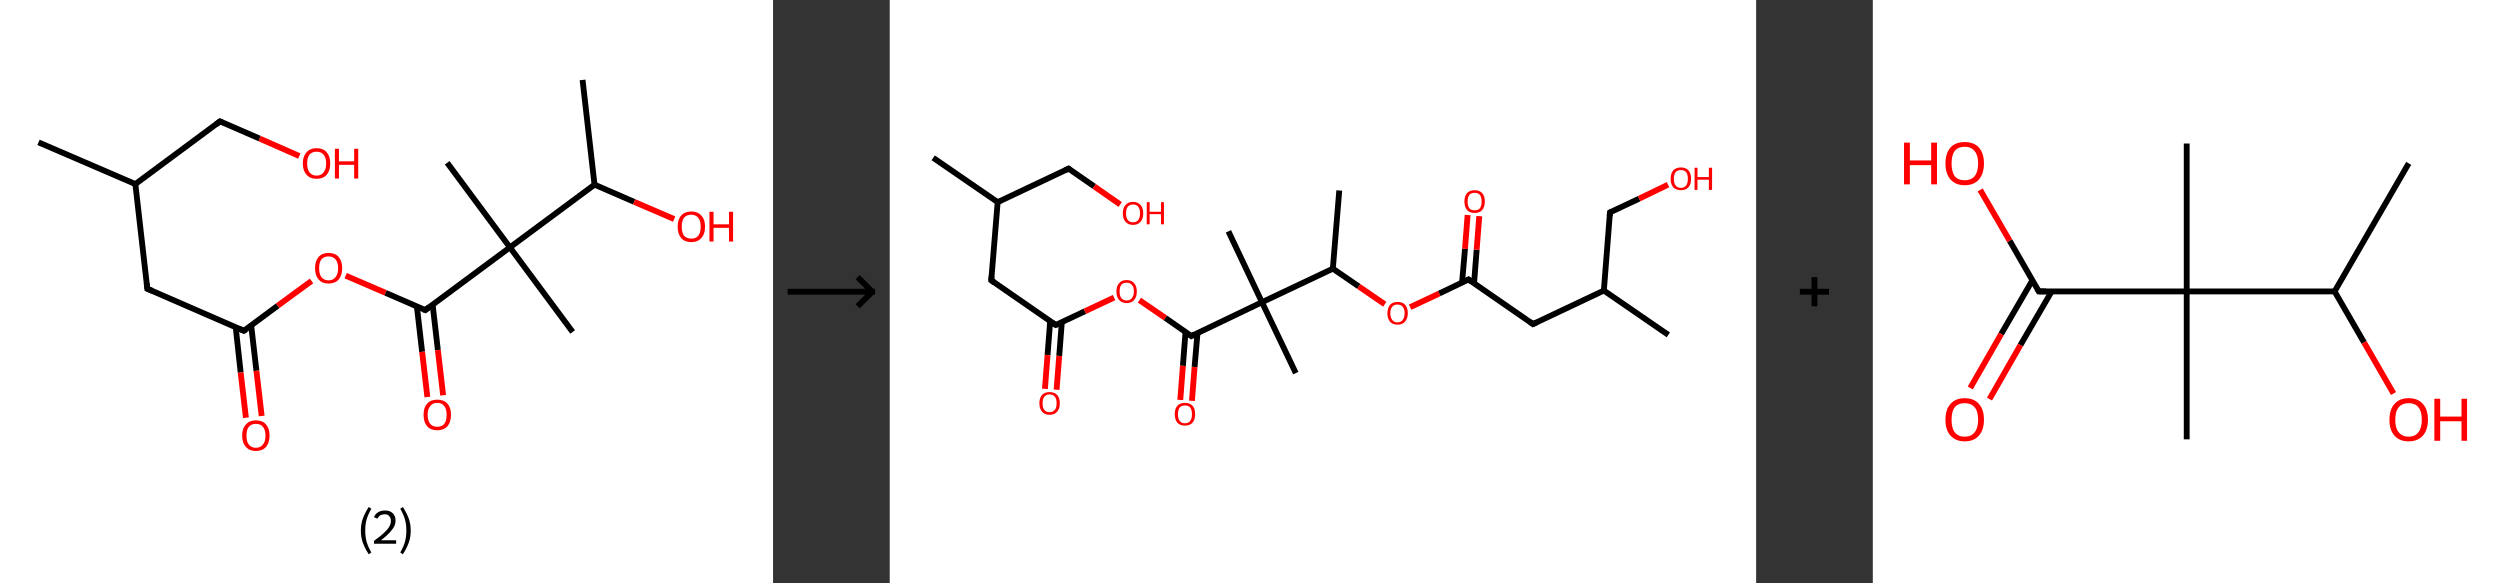 <?xml version='1.0' encoding='ASCII' standalone='yes'?>
<svg xmlns="http://www.w3.org/2000/svg" xmlns:xlink="http://www.w3.org/1999/xlink" version="1.1" width="857.0px" viewBox="0 0 857.0 200.0" height="200.0px">
  <rect x="0" y="0" width="857.0" height="200.0" fill="#333333" stroke="none"/>
  <g>
    <g transform="translate(0, 0) scale(1 1) "><!-- END OF HEADER -->
<rect style="opacity:1.0;fill:#FFFFFF;stroke:none" width="265.0" height="200.0" x="0.0" y="0.0"> </rect>
<path class="bond-0 atom-0 atom-1" d="M 13.2,48.8 L 46.4,63.1" style="fill:none;fill-rule:evenodd;stroke:#000000;stroke-width:2.0px;stroke-linecap:butt;stroke-linejoin:miter;stroke-opacity:1"/>
<path class="bond-1 atom-1 atom-2" d="M 46.4,63.1 L 75.4,41.6" style="fill:none;fill-rule:evenodd;stroke:#000000;stroke-width:2.0px;stroke-linecap:butt;stroke-linejoin:miter;stroke-opacity:1"/>
<path class="bond-2 atom-2 atom-3" d="M 75.4,41.6 L 89.0,47.5" style="fill:none;fill-rule:evenodd;stroke:#000000;stroke-width:2.0px;stroke-linecap:butt;stroke-linejoin:miter;stroke-opacity:1"/>
<path class="bond-2 atom-2 atom-3" d="M 89.0,47.5 L 102.6,53.5" style="fill:none;fill-rule:evenodd;stroke:#FF0000;stroke-width:2.0px;stroke-linecap:butt;stroke-linejoin:miter;stroke-opacity:1"/>
<path class="bond-3 atom-1 atom-4" d="M 46.4,63.1 L 50.5,99.0" style="fill:none;fill-rule:evenodd;stroke:#000000;stroke-width:2.0px;stroke-linecap:butt;stroke-linejoin:miter;stroke-opacity:1"/>
<path class="bond-4 atom-4 atom-5" d="M 50.5,99.0 L 83.6,113.4" style="fill:none;fill-rule:evenodd;stroke:#000000;stroke-width:2.0px;stroke-linecap:butt;stroke-linejoin:miter;stroke-opacity:1"/>
<path class="bond-5 atom-5 atom-6" d="M 80.8,112.2 L 82.5,127.7" style="fill:none;fill-rule:evenodd;stroke:#000000;stroke-width:2.0px;stroke-linecap:butt;stroke-linejoin:miter;stroke-opacity:1"/>
<path class="bond-5 atom-5 atom-6" d="M 82.5,127.7 L 84.3,143.2" style="fill:none;fill-rule:evenodd;stroke:#FF0000;stroke-width:2.0px;stroke-linecap:butt;stroke-linejoin:miter;stroke-opacity:1"/>
<path class="bond-5 atom-5 atom-6" d="M 86.1,111.5 L 87.9,127.1" style="fill:none;fill-rule:evenodd;stroke:#000000;stroke-width:2.0px;stroke-linecap:butt;stroke-linejoin:miter;stroke-opacity:1"/>
<path class="bond-5 atom-5 atom-6" d="M 87.9,127.1 L 89.7,142.6" style="fill:none;fill-rule:evenodd;stroke:#FF0000;stroke-width:2.0px;stroke-linecap:butt;stroke-linejoin:miter;stroke-opacity:1"/>
<path class="bond-6 atom-5 atom-7" d="M 83.6,113.4 L 95.2,104.8" style="fill:none;fill-rule:evenodd;stroke:#000000;stroke-width:2.0px;stroke-linecap:butt;stroke-linejoin:miter;stroke-opacity:1"/>
<path class="bond-6 atom-5 atom-7" d="M 95.2,104.8 L 106.8,96.3" style="fill:none;fill-rule:evenodd;stroke:#FF0000;stroke-width:2.0px;stroke-linecap:butt;stroke-linejoin:miter;stroke-opacity:1"/>
<path class="bond-7 atom-7 atom-8" d="M 118.5,94.5 L 132.2,100.4" style="fill:none;fill-rule:evenodd;stroke:#FF0000;stroke-width:2.0px;stroke-linecap:butt;stroke-linejoin:miter;stroke-opacity:1"/>
<path class="bond-7 atom-7 atom-8" d="M 132.2,100.4 L 145.8,106.3" style="fill:none;fill-rule:evenodd;stroke:#000000;stroke-width:2.0px;stroke-linecap:butt;stroke-linejoin:miter;stroke-opacity:1"/>
<path class="bond-8 atom-8 atom-9" d="M 142.9,105.0 L 144.7,120.6" style="fill:none;fill-rule:evenodd;stroke:#000000;stroke-width:2.0px;stroke-linecap:butt;stroke-linejoin:miter;stroke-opacity:1"/>
<path class="bond-8 atom-8 atom-9" d="M 144.7,120.6 L 146.5,136.1" style="fill:none;fill-rule:evenodd;stroke:#FF0000;stroke-width:2.0px;stroke-linecap:butt;stroke-linejoin:miter;stroke-opacity:1"/>
<path class="bond-8 atom-8 atom-9" d="M 148.3,104.4 L 150.1,120.0" style="fill:none;fill-rule:evenodd;stroke:#000000;stroke-width:2.0px;stroke-linecap:butt;stroke-linejoin:miter;stroke-opacity:1"/>
<path class="bond-8 atom-8 atom-9" d="M 150.1,120.0 L 151.9,135.5" style="fill:none;fill-rule:evenodd;stroke:#FF0000;stroke-width:2.0px;stroke-linecap:butt;stroke-linejoin:miter;stroke-opacity:1"/>
<path class="bond-9 atom-8 atom-10" d="M 145.8,106.3 L 174.8,84.8" style="fill:none;fill-rule:evenodd;stroke:#000000;stroke-width:2.0px;stroke-linecap:butt;stroke-linejoin:miter;stroke-opacity:1"/>
<path class="bond-10 atom-10 atom-11" d="M 174.8,84.8 L 196.3,113.8" style="fill:none;fill-rule:evenodd;stroke:#000000;stroke-width:2.0px;stroke-linecap:butt;stroke-linejoin:miter;stroke-opacity:1"/>
<path class="bond-11 atom-10 atom-12" d="M 174.8,84.8 L 153.3,55.8" style="fill:none;fill-rule:evenodd;stroke:#000000;stroke-width:2.0px;stroke-linecap:butt;stroke-linejoin:miter;stroke-opacity:1"/>
<path class="bond-12 atom-10 atom-13" d="M 174.8,84.8 L 203.8,63.3" style="fill:none;fill-rule:evenodd;stroke:#000000;stroke-width:2.0px;stroke-linecap:butt;stroke-linejoin:miter;stroke-opacity:1"/>
<path class="bond-13 atom-13 atom-14" d="M 203.8,63.3 L 199.7,27.4" style="fill:none;fill-rule:evenodd;stroke:#000000;stroke-width:2.0px;stroke-linecap:butt;stroke-linejoin:miter;stroke-opacity:1"/>
<path class="bond-14 atom-13 atom-15" d="M 203.8,63.3 L 217.4,69.2" style="fill:none;fill-rule:evenodd;stroke:#000000;stroke-width:2.0px;stroke-linecap:butt;stroke-linejoin:miter;stroke-opacity:1"/>
<path class="bond-14 atom-13 atom-15" d="M 217.4,69.2 L 231.1,75.1" style="fill:none;fill-rule:evenodd;stroke:#FF0000;stroke-width:2.0px;stroke-linecap:butt;stroke-linejoin:miter;stroke-opacity:1"/>
<path d="M 74.0,42.7 L 75.4,41.6 L 76.1,41.9" style="fill:none;stroke:#000000;stroke-width:2.0px;stroke-linecap:butt;stroke-linejoin:miter;stroke-opacity:1;"/>
<path d="M 50.3,97.2 L 50.5,99.0 L 52.2,99.7" style="fill:none;stroke:#000000;stroke-width:2.0px;stroke-linecap:butt;stroke-linejoin:miter;stroke-opacity:1;"/>
<path d="M 82.0,112.7 L 83.6,113.4 L 84.2,113.0" style="fill:none;stroke:#000000;stroke-width:2.0px;stroke-linecap:butt;stroke-linejoin:miter;stroke-opacity:1;"/>
<path d="M 145.1,106.0 L 145.8,106.3 L 147.2,105.2" style="fill:none;stroke:#000000;stroke-width:2.0px;stroke-linecap:butt;stroke-linejoin:miter;stroke-opacity:1;"/>
<path class="atom-3" d="M 103.8 56.0 Q 103.8 53.6, 105.1 52.2 Q 106.3 50.8, 108.5 50.8 Q 110.8 50.8, 112.0 52.2 Q 113.2 53.6, 113.2 56.0 Q 113.2 58.5, 112.0 59.9 Q 110.8 61.3, 108.5 61.3 Q 106.3 61.3, 105.1 59.9 Q 103.8 58.5, 103.8 56.0 M 108.5 60.2 Q 110.1 60.2, 110.9 59.1 Q 111.8 58.1, 111.8 56.0 Q 111.8 54.0, 110.9 53.0 Q 110.1 52.0, 108.5 52.0 Q 107.0 52.0, 106.1 53.0 Q 105.3 54.0, 105.3 56.0 Q 105.3 58.1, 106.1 59.1 Q 107.0 60.2, 108.5 60.2 " fill="#FF0000"/>
<path class="atom-3" d="M 114.8 51.0 L 116.2 51.0 L 116.2 55.3 L 121.4 55.3 L 121.4 51.0 L 122.8 51.0 L 122.8 61.2 L 121.4 61.2 L 121.4 56.5 L 116.2 56.5 L 116.2 61.2 L 114.8 61.2 L 114.8 51.0 " fill="#FF0000"/>
<path class="atom-6" d="M 83.0 149.3 Q 83.0 146.9, 84.3 145.5 Q 85.5 144.1, 87.7 144.1 Q 90.0 144.1, 91.2 145.5 Q 92.4 146.9, 92.4 149.3 Q 92.4 151.8, 91.2 153.2 Q 90.0 154.6, 87.7 154.6 Q 85.5 154.6, 84.3 153.2 Q 83.0 151.8, 83.0 149.3 M 87.7 153.5 Q 89.3 153.5, 90.1 152.4 Q 91.0 151.4, 91.0 149.3 Q 91.0 147.3, 90.1 146.3 Q 89.3 145.3, 87.7 145.3 Q 86.2 145.3, 85.3 146.3 Q 84.5 147.3, 84.5 149.3 Q 84.5 151.4, 85.3 152.4 Q 86.2 153.5, 87.7 153.5 " fill="#FF0000"/>
<path class="atom-7" d="M 108.0 91.9 Q 108.0 89.5, 109.2 88.1 Q 110.4 86.7, 112.6 86.7 Q 114.9 86.7, 116.1 88.1 Q 117.3 89.5, 117.3 91.9 Q 117.3 94.4, 116.1 95.8 Q 114.9 97.2, 112.6 97.2 Q 110.4 97.2, 109.2 95.8 Q 108.0 94.4, 108.0 91.9 M 112.6 96.1 Q 114.2 96.1, 115.0 95.0 Q 115.9 94.0, 115.9 91.9 Q 115.9 89.9, 115.0 88.9 Q 114.2 87.9, 112.6 87.9 Q 111.1 87.9, 110.2 88.9 Q 109.4 89.9, 109.4 91.9 Q 109.4 94.0, 110.2 95.0 Q 111.1 96.1, 112.6 96.1 " fill="#FF0000"/>
<path class="atom-9" d="M 145.2 142.2 Q 145.2 139.7, 146.4 138.4 Q 147.6 137.0, 149.9 137.0 Q 152.2 137.0, 153.4 138.4 Q 154.6 139.7, 154.6 142.2 Q 154.6 144.7, 153.4 146.1 Q 152.1 147.5, 149.9 147.5 Q 147.6 147.5, 146.4 146.1 Q 145.2 144.7, 145.2 142.2 M 149.9 146.3 Q 151.5 146.3, 152.3 145.3 Q 153.1 144.2, 153.1 142.2 Q 153.1 140.2, 152.3 139.2 Q 151.5 138.1, 149.9 138.1 Q 148.3 138.1, 147.5 139.2 Q 146.6 140.2, 146.6 142.2 Q 146.6 144.3, 147.5 145.3 Q 148.3 146.3, 149.9 146.3 " fill="#FF0000"/>
<path class="atom-15" d="M 232.3 77.7 Q 232.3 75.2, 233.5 73.9 Q 234.7 72.5, 237.0 72.5 Q 239.2 72.5, 240.4 73.9 Q 241.7 75.2, 241.7 77.7 Q 241.7 80.2, 240.4 81.6 Q 239.2 83.0, 237.0 83.0 Q 234.7 83.0, 233.5 81.6 Q 232.3 80.2, 232.3 77.7 M 237.0 81.8 Q 238.5 81.8, 239.4 80.8 Q 240.2 79.7, 240.2 77.7 Q 240.2 75.7, 239.4 74.7 Q 238.5 73.6, 237.0 73.6 Q 235.4 73.6, 234.5 74.6 Q 233.7 75.7, 233.7 77.7 Q 233.7 79.7, 234.5 80.8 Q 235.4 81.8, 237.0 81.8 " fill="#FF0000"/>
<path class="atom-15" d="M 243.2 72.6 L 244.6 72.6 L 244.6 76.9 L 249.9 76.9 L 249.9 72.6 L 251.3 72.6 L 251.3 82.8 L 249.9 82.8 L 249.9 78.1 L 244.6 78.1 L 244.6 82.8 L 243.2 82.8 L 243.2 72.6 " fill="#FF0000"/>
<path class="legend" d="M 123.7 181.9 Q 123.7 179.6, 124.4 177.7 Q 125.1 175.8, 126.4 173.8 L 127.3 174.4 Q 126.2 176.3, 125.7 178.0 Q 125.2 179.7, 125.2 181.9 Q 125.2 184.0, 125.7 185.8 Q 126.2 187.5, 127.3 189.4 L 126.4 190.0 Q 125.1 188.0, 124.4 186.1 Q 123.7 184.2, 123.7 181.9 " fill="#000000"/>
<path class="legend" d="M 128.2 177.3 Q 128.6 176.2, 129.6 175.6 Q 130.6 175.0, 132.0 175.0 Q 133.7 175.0, 134.6 175.9 Q 135.6 176.8, 135.6 178.5 Q 135.6 180.2, 134.3 181.7 Q 133.1 183.3, 130.6 185.2 L 135.8 185.2 L 135.8 186.4 L 128.2 186.4 L 128.2 185.4 Q 130.3 183.9, 131.5 182.8 Q 132.8 181.6, 133.4 180.6 Q 134.0 179.6, 134.0 178.6 Q 134.0 177.5, 133.4 176.9 Q 132.9 176.3, 132.0 176.3 Q 131.1 176.3, 130.4 176.6 Q 129.8 177.0, 129.4 177.8 L 128.2 177.3 " fill="#000000"/>
<path class="legend" d="M 140.8 181.9 Q 140.8 184.2, 140.1 186.1 Q 139.4 188.0, 138.1 190.0 L 137.2 189.4 Q 138.3 187.5, 138.8 185.8 Q 139.3 184.0, 139.3 181.9 Q 139.3 179.7, 138.8 178.0 Q 138.3 176.3, 137.2 174.4 L 138.1 173.8 Q 139.4 175.8, 140.1 177.7 Q 140.8 179.6, 140.8 181.9 " fill="#000000"/>
</g>
    <g transform="translate(265.0, 0) scale(1 1) "><line x1="5" y1="100" x2="35" y2="100" style="stroke:rgb(0,0,0);stroke-width:2"/>
  <line x1="34" y1="100" x2="29" y2="95" style="stroke:rgb(0,0,0);stroke-width:2"/>
  <line x1="34" y1="100" x2="29" y2="105" style="stroke:rgb(0,0,0);stroke-width:2"/>
</g>
    <g transform="translate(305.0, 0) scale(1 1) "><!-- END OF HEADER -->
<rect style="opacity:1.0;fill:#FFFFFF;stroke:none" width="297.0" height="200.0" x="0.0" y="0.0"> </rect>
<path class="bond-0 atom-0 atom-1" d="M 14.9,54.1 L 37.0,69.3" style="fill:none;fill-rule:evenodd;stroke:#000000;stroke-width:2.0px;stroke-linecap:butt;stroke-linejoin:miter;stroke-opacity:1"/>
<path class="bond-1 atom-1 atom-2" d="M 37.0,69.3 L 61.3,57.8" style="fill:none;fill-rule:evenodd;stroke:#000000;stroke-width:2.0px;stroke-linecap:butt;stroke-linejoin:miter;stroke-opacity:1"/>
<path class="bond-2 atom-2 atom-3" d="M 61.3,57.8 L 70.1,63.9" style="fill:none;fill-rule:evenodd;stroke:#000000;stroke-width:2.0px;stroke-linecap:butt;stroke-linejoin:miter;stroke-opacity:1"/>
<path class="bond-2 atom-2 atom-3" d="M 70.1,63.9 L 79.0,70.1" style="fill:none;fill-rule:evenodd;stroke:#FF0000;stroke-width:2.0px;stroke-linecap:butt;stroke-linejoin:miter;stroke-opacity:1"/>
<path class="bond-3 atom-1 atom-4" d="M 37.0,69.3 L 34.8,96.1" style="fill:none;fill-rule:evenodd;stroke:#000000;stroke-width:2.0px;stroke-linecap:butt;stroke-linejoin:miter;stroke-opacity:1"/>
<path class="bond-4 atom-4 atom-5" d="M 34.8,96.1 L 56.9,111.4" style="fill:none;fill-rule:evenodd;stroke:#000000;stroke-width:2.0px;stroke-linecap:butt;stroke-linejoin:miter;stroke-opacity:1"/>
<path class="bond-5 atom-5 atom-6" d="M 55.0,110.1 L 54.1,121.7" style="fill:none;fill-rule:evenodd;stroke:#000000;stroke-width:2.0px;stroke-linecap:butt;stroke-linejoin:miter;stroke-opacity:1"/>
<path class="bond-5 atom-5 atom-6" d="M 54.1,121.7 L 53.2,133.3" style="fill:none;fill-rule:evenodd;stroke:#FF0000;stroke-width:2.0px;stroke-linecap:butt;stroke-linejoin:miter;stroke-opacity:1"/>
<path class="bond-5 atom-5 atom-6" d="M 59.0,110.4 L 58.1,122.0" style="fill:none;fill-rule:evenodd;stroke:#000000;stroke-width:2.0px;stroke-linecap:butt;stroke-linejoin:miter;stroke-opacity:1"/>
<path class="bond-5 atom-5 atom-6" d="M 58.1,122.0 L 57.2,133.6" style="fill:none;fill-rule:evenodd;stroke:#FF0000;stroke-width:2.0px;stroke-linecap:butt;stroke-linejoin:miter;stroke-opacity:1"/>
<path class="bond-6 atom-5 atom-7" d="M 56.9,111.4 L 66.9,106.7" style="fill:none;fill-rule:evenodd;stroke:#000000;stroke-width:2.0px;stroke-linecap:butt;stroke-linejoin:miter;stroke-opacity:1"/>
<path class="bond-6 atom-5 atom-7" d="M 66.9,106.7 L 76.9,102.0" style="fill:none;fill-rule:evenodd;stroke:#FF0000;stroke-width:2.0px;stroke-linecap:butt;stroke-linejoin:miter;stroke-opacity:1"/>
<path class="bond-7 atom-7 atom-8" d="M 85.6,102.9 L 94.5,109.0" style="fill:none;fill-rule:evenodd;stroke:#FF0000;stroke-width:2.0px;stroke-linecap:butt;stroke-linejoin:miter;stroke-opacity:1"/>
<path class="bond-7 atom-7 atom-8" d="M 94.5,109.0 L 103.4,115.2" style="fill:none;fill-rule:evenodd;stroke:#000000;stroke-width:2.0px;stroke-linecap:butt;stroke-linejoin:miter;stroke-opacity:1"/>
<path class="bond-8 atom-8 atom-9" d="M 101.4,113.8 L 100.5,125.4" style="fill:none;fill-rule:evenodd;stroke:#000000;stroke-width:2.0px;stroke-linecap:butt;stroke-linejoin:miter;stroke-opacity:1"/>
<path class="bond-8 atom-8 atom-9" d="M 100.5,125.4 L 99.6,137.1" style="fill:none;fill-rule:evenodd;stroke:#FF0000;stroke-width:2.0px;stroke-linecap:butt;stroke-linejoin:miter;stroke-opacity:1"/>
<path class="bond-8 atom-8 atom-9" d="M 105.5,114.2 L 104.5,125.8" style="fill:none;fill-rule:evenodd;stroke:#000000;stroke-width:2.0px;stroke-linecap:butt;stroke-linejoin:miter;stroke-opacity:1"/>
<path class="bond-8 atom-8 atom-9" d="M 104.5,125.8 L 103.6,137.4" style="fill:none;fill-rule:evenodd;stroke:#FF0000;stroke-width:2.0px;stroke-linecap:butt;stroke-linejoin:miter;stroke-opacity:1"/>
<path class="bond-9 atom-8 atom-10" d="M 103.4,115.2 L 127.6,103.6" style="fill:none;fill-rule:evenodd;stroke:#000000;stroke-width:2.0px;stroke-linecap:butt;stroke-linejoin:miter;stroke-opacity:1"/>
<path class="bond-10 atom-10 atom-11" d="M 127.6,103.6 L 139.2,127.9" style="fill:none;fill-rule:evenodd;stroke:#000000;stroke-width:2.0px;stroke-linecap:butt;stroke-linejoin:miter;stroke-opacity:1"/>
<path class="bond-11 atom-10 atom-12" d="M 127.6,103.6 L 116.1,79.3" style="fill:none;fill-rule:evenodd;stroke:#000000;stroke-width:2.0px;stroke-linecap:butt;stroke-linejoin:miter;stroke-opacity:1"/>
<path class="bond-12 atom-10 atom-13" d="M 127.6,103.6 L 151.9,92.1" style="fill:none;fill-rule:evenodd;stroke:#000000;stroke-width:2.0px;stroke-linecap:butt;stroke-linejoin:miter;stroke-opacity:1"/>
<path class="bond-13 atom-13 atom-14" d="M 151.9,92.1 L 154.1,65.3" style="fill:none;fill-rule:evenodd;stroke:#000000;stroke-width:2.0px;stroke-linecap:butt;stroke-linejoin:miter;stroke-opacity:1"/>
<path class="bond-14 atom-13 atom-15" d="M 151.9,92.1 L 160.8,98.2" style="fill:none;fill-rule:evenodd;stroke:#000000;stroke-width:2.0px;stroke-linecap:butt;stroke-linejoin:miter;stroke-opacity:1"/>
<path class="bond-14 atom-13 atom-15" d="M 160.8,98.2 L 169.7,104.3" style="fill:none;fill-rule:evenodd;stroke:#FF0000;stroke-width:2.0px;stroke-linecap:butt;stroke-linejoin:miter;stroke-opacity:1"/>
<path class="bond-15 atom-15 atom-16" d="M 178.4,105.3 L 188.4,100.6" style="fill:none;fill-rule:evenodd;stroke:#FF0000;stroke-width:2.0px;stroke-linecap:butt;stroke-linejoin:miter;stroke-opacity:1"/>
<path class="bond-15 atom-15 atom-16" d="M 188.4,100.6 L 198.4,95.8" style="fill:none;fill-rule:evenodd;stroke:#000000;stroke-width:2.0px;stroke-linecap:butt;stroke-linejoin:miter;stroke-opacity:1"/>
<path class="bond-16 atom-16 atom-17" d="M 200.3,97.2 L 201.2,85.6" style="fill:none;fill-rule:evenodd;stroke:#000000;stroke-width:2.0px;stroke-linecap:butt;stroke-linejoin:miter;stroke-opacity:1"/>
<path class="bond-16 atom-16 atom-17" d="M 201.2,85.6 L 202.1,74.1" style="fill:none;fill-rule:evenodd;stroke:#FF0000;stroke-width:2.0px;stroke-linecap:butt;stroke-linejoin:miter;stroke-opacity:1"/>
<path class="bond-16 atom-16 atom-17" d="M 196.2,96.8 L 197.2,85.3" style="fill:none;fill-rule:evenodd;stroke:#000000;stroke-width:2.0px;stroke-linecap:butt;stroke-linejoin:miter;stroke-opacity:1"/>
<path class="bond-16 atom-16 atom-17" d="M 197.2,85.3 L 198.1,73.7" style="fill:none;fill-rule:evenodd;stroke:#FF0000;stroke-width:2.0px;stroke-linecap:butt;stroke-linejoin:miter;stroke-opacity:1"/>
<path class="bond-17 atom-16 atom-18" d="M 198.4,95.8 L 220.5,111.1" style="fill:none;fill-rule:evenodd;stroke:#000000;stroke-width:2.0px;stroke-linecap:butt;stroke-linejoin:miter;stroke-opacity:1"/>
<path class="bond-18 atom-18 atom-19" d="M 220.5,111.1 L 244.8,99.6" style="fill:none;fill-rule:evenodd;stroke:#000000;stroke-width:2.0px;stroke-linecap:butt;stroke-linejoin:miter;stroke-opacity:1"/>
<path class="bond-19 atom-19 atom-20" d="M 244.8,99.6 L 266.9,114.8" style="fill:none;fill-rule:evenodd;stroke:#000000;stroke-width:2.0px;stroke-linecap:butt;stroke-linejoin:miter;stroke-opacity:1"/>
<path class="bond-20 atom-19 atom-21" d="M 244.8,99.6 L 246.9,72.8" style="fill:none;fill-rule:evenodd;stroke:#000000;stroke-width:2.0px;stroke-linecap:butt;stroke-linejoin:miter;stroke-opacity:1"/>
<path class="bond-21 atom-21 atom-22" d="M 246.9,72.8 L 256.9,68.1" style="fill:none;fill-rule:evenodd;stroke:#000000;stroke-width:2.0px;stroke-linecap:butt;stroke-linejoin:miter;stroke-opacity:1"/>
<path class="bond-21 atom-21 atom-22" d="M 256.9,68.1 L 266.8,63.3" style="fill:none;fill-rule:evenodd;stroke:#FF0000;stroke-width:2.0px;stroke-linecap:butt;stroke-linejoin:miter;stroke-opacity:1"/>
<path d="M 60.1,58.4 L 61.3,57.8 L 61.7,58.1" style="fill:none;stroke:#000000;stroke-width:2.0px;stroke-linecap:butt;stroke-linejoin:miter;stroke-opacity:1;"/>
<path d="M 34.9,94.8 L 34.8,96.1 L 35.9,96.9" style="fill:none;stroke:#000000;stroke-width:2.0px;stroke-linecap:butt;stroke-linejoin:miter;stroke-opacity:1;"/>
<path d="M 55.8,110.7 L 56.9,111.4 L 57.4,111.2" style="fill:none;stroke:#000000;stroke-width:2.0px;stroke-linecap:butt;stroke-linejoin:miter;stroke-opacity:1;"/>
<path d="M 102.9,114.8 L 103.4,115.2 L 104.6,114.6" style="fill:none;stroke:#000000;stroke-width:2.0px;stroke-linecap:butt;stroke-linejoin:miter;stroke-opacity:1;"/>
<path d="M 197.9,96.1 L 198.4,95.8 L 199.5,96.6" style="fill:none;stroke:#000000;stroke-width:2.0px;stroke-linecap:butt;stroke-linejoin:miter;stroke-opacity:1;"/>
<path d="M 219.4,110.3 L 220.5,111.1 L 221.7,110.5" style="fill:none;stroke:#000000;stroke-width:2.0px;stroke-linecap:butt;stroke-linejoin:miter;stroke-opacity:1;"/>
<path d="M 246.8,74.1 L 246.9,72.8 L 247.4,72.5" style="fill:none;stroke:#000000;stroke-width:2.0px;stroke-linecap:butt;stroke-linejoin:miter;stroke-opacity:1;"/>
<path class="atom-3" d="M 79.9 73.1 Q 79.9 71.3, 80.8 70.3 Q 81.7 69.2, 83.4 69.2 Q 85.1 69.2, 86.0 70.3 Q 86.9 71.3, 86.9 73.1 Q 86.9 75.0, 86.0 76.0 Q 85.1 77.1, 83.4 77.1 Q 81.7 77.1, 80.8 76.0 Q 79.9 75.0, 79.9 73.1 M 83.4 76.2 Q 84.6 76.2, 85.2 75.4 Q 85.8 74.6, 85.8 73.1 Q 85.8 71.6, 85.2 70.9 Q 84.6 70.1, 83.4 70.1 Q 82.2 70.1, 81.6 70.9 Q 81.0 71.6, 81.0 73.1 Q 81.0 74.6, 81.6 75.4 Q 82.2 76.2, 83.4 76.2 " fill="#FF0000"/>
<path class="atom-3" d="M 88.1 69.3 L 89.1 69.3 L 89.1 72.6 L 93.0 72.6 L 93.0 69.3 L 94.0 69.3 L 94.0 76.9 L 93.0 76.9 L 93.0 73.4 L 89.1 73.4 L 89.1 76.9 L 88.1 76.9 L 88.1 69.3 " fill="#FF0000"/>
<path class="atom-6" d="M 51.3 138.2 Q 51.3 136.4, 52.2 135.4 Q 53.1 134.4, 54.8 134.4 Q 56.5 134.4, 57.4 135.4 Q 58.3 136.4, 58.3 138.2 Q 58.3 140.1, 57.4 141.1 Q 56.5 142.2, 54.8 142.2 Q 53.1 142.2, 52.2 141.1 Q 51.3 140.1, 51.3 138.2 M 54.8 141.3 Q 55.9 141.3, 56.6 140.5 Q 57.2 139.8, 57.2 138.2 Q 57.2 136.7, 56.6 136.0 Q 55.9 135.2, 54.8 135.2 Q 53.6 135.2, 53.0 136.0 Q 52.4 136.7, 52.4 138.2 Q 52.4 139.8, 53.0 140.5 Q 53.6 141.3, 54.8 141.3 " fill="#FF0000"/>
<path class="atom-7" d="M 77.7 99.9 Q 77.7 98.1, 78.6 97.1 Q 79.5 96.0, 81.2 96.0 Q 82.9 96.0, 83.8 97.1 Q 84.7 98.1, 84.7 99.9 Q 84.7 101.8, 83.8 102.8 Q 82.9 103.9, 81.2 103.9 Q 79.6 103.9, 78.6 102.8 Q 77.7 101.8, 77.7 99.9 M 81.2 103.0 Q 82.4 103.0, 83.0 102.2 Q 83.7 101.4, 83.7 99.9 Q 83.7 98.4, 83.0 97.7 Q 82.4 96.9, 81.2 96.9 Q 80.1 96.9, 79.4 97.6 Q 78.8 98.4, 78.8 99.9 Q 78.8 101.4, 79.4 102.2 Q 80.1 103.0, 81.2 103.0 " fill="#FF0000"/>
<path class="atom-9" d="M 97.7 142.0 Q 97.7 140.1, 98.6 139.1 Q 99.5 138.1, 101.2 138.1 Q 102.9 138.1, 103.8 139.1 Q 104.7 140.1, 104.7 142.0 Q 104.7 143.8, 103.8 144.9 Q 102.9 145.9, 101.2 145.9 Q 99.5 145.9, 98.6 144.9 Q 97.7 143.8, 97.7 142.0 M 101.2 145.1 Q 102.4 145.1, 103.0 144.3 Q 103.6 143.5, 103.6 142.0 Q 103.6 140.5, 103.0 139.7 Q 102.4 139.0, 101.2 139.0 Q 100.0 139.0, 99.4 139.7 Q 98.8 140.5, 98.8 142.0 Q 98.8 143.5, 99.4 144.3 Q 100.0 145.1, 101.2 145.1 " fill="#FF0000"/>
<path class="atom-15" d="M 170.6 107.4 Q 170.6 105.6, 171.5 104.5 Q 172.4 103.5, 174.1 103.5 Q 175.8 103.5, 176.7 104.5 Q 177.6 105.6, 177.6 107.4 Q 177.6 109.2, 176.6 110.3 Q 175.7 111.3, 174.1 111.3 Q 172.4 111.3, 171.5 110.3 Q 170.6 109.2, 170.6 107.4 M 174.1 110.5 Q 175.2 110.5, 175.8 109.7 Q 176.5 108.9, 176.5 107.4 Q 176.5 105.9, 175.8 105.1 Q 175.2 104.4, 174.1 104.4 Q 172.9 104.4, 172.3 105.1 Q 171.6 105.9, 171.6 107.4 Q 171.6 108.9, 172.3 109.7 Q 172.9 110.5, 174.1 110.5 " fill="#FF0000"/>
<path class="atom-17" d="M 197.0 69.1 Q 197.0 67.2, 197.9 66.2 Q 198.8 65.2, 200.5 65.2 Q 202.2 65.2, 203.1 66.2 Q 204.0 67.2, 204.0 69.1 Q 204.0 70.9, 203.1 72.0 Q 202.2 73.0, 200.5 73.0 Q 198.8 73.0, 197.9 72.0 Q 197.0 70.9, 197.0 69.1 M 200.5 72.1 Q 201.7 72.1, 202.3 71.4 Q 202.9 70.6, 202.9 69.1 Q 202.9 67.6, 202.3 66.8 Q 201.7 66.1, 200.5 66.1 Q 199.3 66.1, 198.7 66.8 Q 198.1 67.6, 198.1 69.1 Q 198.1 70.6, 198.7 71.4 Q 199.3 72.1, 200.5 72.1 " fill="#FF0000"/>
<path class="atom-22" d="M 267.7 61.3 Q 267.7 59.4, 268.6 58.4 Q 269.5 57.4, 271.2 57.4 Q 272.9 57.4, 273.8 58.4 Q 274.7 59.4, 274.7 61.3 Q 274.7 63.1, 273.8 64.2 Q 272.9 65.2, 271.2 65.2 Q 269.5 65.2, 268.6 64.2 Q 267.7 63.1, 267.7 61.3 M 271.2 64.4 Q 272.4 64.4, 273.0 63.6 Q 273.6 62.8, 273.6 61.3 Q 273.6 59.8, 273.0 59.0 Q 272.4 58.3, 271.2 58.3 Q 270.1 58.3, 269.4 59.0 Q 268.8 59.8, 268.8 61.3 Q 268.8 62.8, 269.4 63.6 Q 270.1 64.4, 271.2 64.4 " fill="#FF0000"/>
<path class="atom-22" d="M 275.9 57.5 L 276.9 57.5 L 276.9 60.7 L 280.8 60.7 L 280.8 57.5 L 281.9 57.5 L 281.9 65.1 L 280.8 65.1 L 280.8 61.6 L 276.9 61.6 L 276.9 65.1 L 275.9 65.1 L 275.9 57.5 " fill="#FF0000"/>
</g>
    <g transform="translate(602.0, 0) scale(1 1) "><line x1="15" y1="100" x2="25" y2="100" style="stroke:rgb(0,0,0);stroke-width:2"/>
  <line x1="20" y1="95" x2="20" y2="105" style="stroke:rgb(0,0,0);stroke-width:2"/>
</g>
    <g transform="translate(642.0, 0) scale(1 1) "><!-- END OF HEADER -->
<rect style="opacity:1.0;fill:#FFFFFF;stroke:none" width="215.0" height="200.0" x="0.0" y="0.0"> </rect>
<path class="bond-0 atom-0 atom-1" d="M 183.7,56.0 L 158.3,99.9" style="fill:none;fill-rule:evenodd;stroke:#000000;stroke-width:2.0px;stroke-linecap:butt;stroke-linejoin:miter;stroke-opacity:1"/>
<path class="bond-1 atom-1 atom-2" d="M 158.3,99.9 L 168.4,117.4" style="fill:none;fill-rule:evenodd;stroke:#000000;stroke-width:2.0px;stroke-linecap:butt;stroke-linejoin:miter;stroke-opacity:1"/>
<path class="bond-1 atom-1 atom-2" d="M 168.4,117.4 L 178.5,134.9" style="fill:none;fill-rule:evenodd;stroke:#FF0000;stroke-width:2.0px;stroke-linecap:butt;stroke-linejoin:miter;stroke-opacity:1"/>
<path class="bond-2 atom-1 atom-3" d="M 158.3,99.9 L 107.6,99.9" style="fill:none;fill-rule:evenodd;stroke:#000000;stroke-width:2.0px;stroke-linecap:butt;stroke-linejoin:miter;stroke-opacity:1"/>
<path class="bond-3 atom-3 atom-4" d="M 107.6,99.9 L 107.6,49.2" style="fill:none;fill-rule:evenodd;stroke:#000000;stroke-width:2.0px;stroke-linecap:butt;stroke-linejoin:miter;stroke-opacity:1"/>
<path class="bond-4 atom-3 atom-5" d="M 107.6,99.9 L 107.6,150.6" style="fill:none;fill-rule:evenodd;stroke:#000000;stroke-width:2.0px;stroke-linecap:butt;stroke-linejoin:miter;stroke-opacity:1"/>
<path class="bond-5 atom-3 atom-6" d="M 107.6,99.9 L 56.9,99.9" style="fill:none;fill-rule:evenodd;stroke:#000000;stroke-width:2.0px;stroke-linecap:butt;stroke-linejoin:miter;stroke-opacity:1"/>
<path class="bond-6 atom-6 atom-7" d="M 54.7,96.1 L 44.0,114.5" style="fill:none;fill-rule:evenodd;stroke:#000000;stroke-width:2.0px;stroke-linecap:butt;stroke-linejoin:miter;stroke-opacity:1"/>
<path class="bond-6 atom-6 atom-7" d="M 44.0,114.5 L 33.4,133.0" style="fill:none;fill-rule:evenodd;stroke:#FF0000;stroke-width:2.0px;stroke-linecap:butt;stroke-linejoin:miter;stroke-opacity:1"/>
<path class="bond-6 atom-6 atom-7" d="M 61.3,99.9 L 50.6,118.3" style="fill:none;fill-rule:evenodd;stroke:#000000;stroke-width:2.0px;stroke-linecap:butt;stroke-linejoin:miter;stroke-opacity:1"/>
<path class="bond-6 atom-6 atom-7" d="M 50.6,118.3 L 40.0,136.8" style="fill:none;fill-rule:evenodd;stroke:#FF0000;stroke-width:2.0px;stroke-linecap:butt;stroke-linejoin:miter;stroke-opacity:1"/>
<path class="bond-7 atom-6 atom-8" d="M 56.9,99.9 L 46.9,82.5" style="fill:none;fill-rule:evenodd;stroke:#000000;stroke-width:2.0px;stroke-linecap:butt;stroke-linejoin:miter;stroke-opacity:1"/>
<path class="bond-7 atom-6 atom-8" d="M 46.9,82.5 L 36.8,65.1" style="fill:none;fill-rule:evenodd;stroke:#FF0000;stroke-width:2.0px;stroke-linecap:butt;stroke-linejoin:miter;stroke-opacity:1"/>
<path d="M 59.4,99.9 L 56.9,99.9 L 56.4,99.0" style="fill:none;stroke:#000000;stroke-width:2.0px;stroke-linecap:butt;stroke-linejoin:miter;stroke-opacity:1;"/>
<path class="atom-2" d="M 177.1 143.9 Q 177.1 140.4, 178.8 138.5 Q 180.5 136.5, 183.7 136.5 Q 186.9 136.5, 188.6 138.5 Q 190.3 140.4, 190.3 143.9 Q 190.3 147.3, 188.6 149.3 Q 186.8 151.3, 183.7 151.3 Q 180.5 151.3, 178.8 149.3 Q 177.1 147.4, 177.1 143.9 M 183.7 149.7 Q 185.9 149.7, 187.0 148.2 Q 188.2 146.7, 188.2 143.9 Q 188.2 141.0, 187.0 139.6 Q 185.9 138.2, 183.7 138.2 Q 181.5 138.2, 180.3 139.6 Q 179.1 141.0, 179.1 143.9 Q 179.1 146.8, 180.3 148.2 Q 181.5 149.7, 183.7 149.7 " fill="#FF0000"/>
<path class="atom-2" d="M 192.5 136.7 L 194.5 136.7 L 194.5 142.8 L 201.8 142.8 L 201.8 136.7 L 203.7 136.7 L 203.7 151.1 L 201.8 151.1 L 201.8 144.4 L 194.5 144.4 L 194.5 151.1 L 192.5 151.1 L 192.5 136.7 " fill="#FF0000"/>
<path class="atom-7" d="M 24.9 143.9 Q 24.9 140.4, 26.6 138.5 Q 28.3 136.5, 31.5 136.5 Q 34.7 136.5, 36.4 138.5 Q 38.1 140.4, 38.1 143.9 Q 38.1 147.3, 36.4 149.3 Q 34.7 151.3, 31.5 151.3 Q 28.4 151.3, 26.6 149.3 Q 24.9 147.4, 24.9 143.9 M 31.5 149.7 Q 33.7 149.7, 34.9 148.2 Q 36.1 146.7, 36.1 143.9 Q 36.1 141.0, 34.9 139.6 Q 33.7 138.2, 31.5 138.2 Q 29.3 138.2, 28.1 139.6 Q 27.0 141.0, 27.0 143.9 Q 27.0 146.8, 28.1 148.2 Q 29.3 149.7, 31.5 149.7 " fill="#FF0000"/>
<path class="atom-8" d="M 10.7 48.9 L 12.7 48.9 L 12.7 55.0 L 20.0 55.0 L 20.0 48.9 L 22.0 48.9 L 22.0 63.2 L 20.0 63.2 L 20.0 56.6 L 12.7 56.6 L 12.7 63.2 L 10.7 63.2 L 10.7 48.9 " fill="#FF0000"/>
<path class="atom-8" d="M 24.9 56.0 Q 24.9 52.6, 26.6 50.6 Q 28.3 48.7, 31.5 48.7 Q 34.7 48.7, 36.4 50.6 Q 38.1 52.6, 38.1 56.0 Q 38.1 59.5, 36.4 61.5 Q 34.7 63.5, 31.5 63.5 Q 28.4 63.5, 26.6 61.5 Q 24.9 59.5, 24.9 56.0 M 31.5 61.8 Q 33.7 61.8, 34.9 60.4 Q 36.1 58.9, 36.1 56.0 Q 36.1 53.2, 34.9 51.8 Q 33.7 50.3, 31.5 50.3 Q 29.3 50.3, 28.1 51.7 Q 27.0 53.2, 27.0 56.0 Q 27.0 58.9, 28.1 60.4 Q 29.3 61.8, 31.5 61.8 " fill="#FF0000"/>
</g>
  </g>
</svg>

